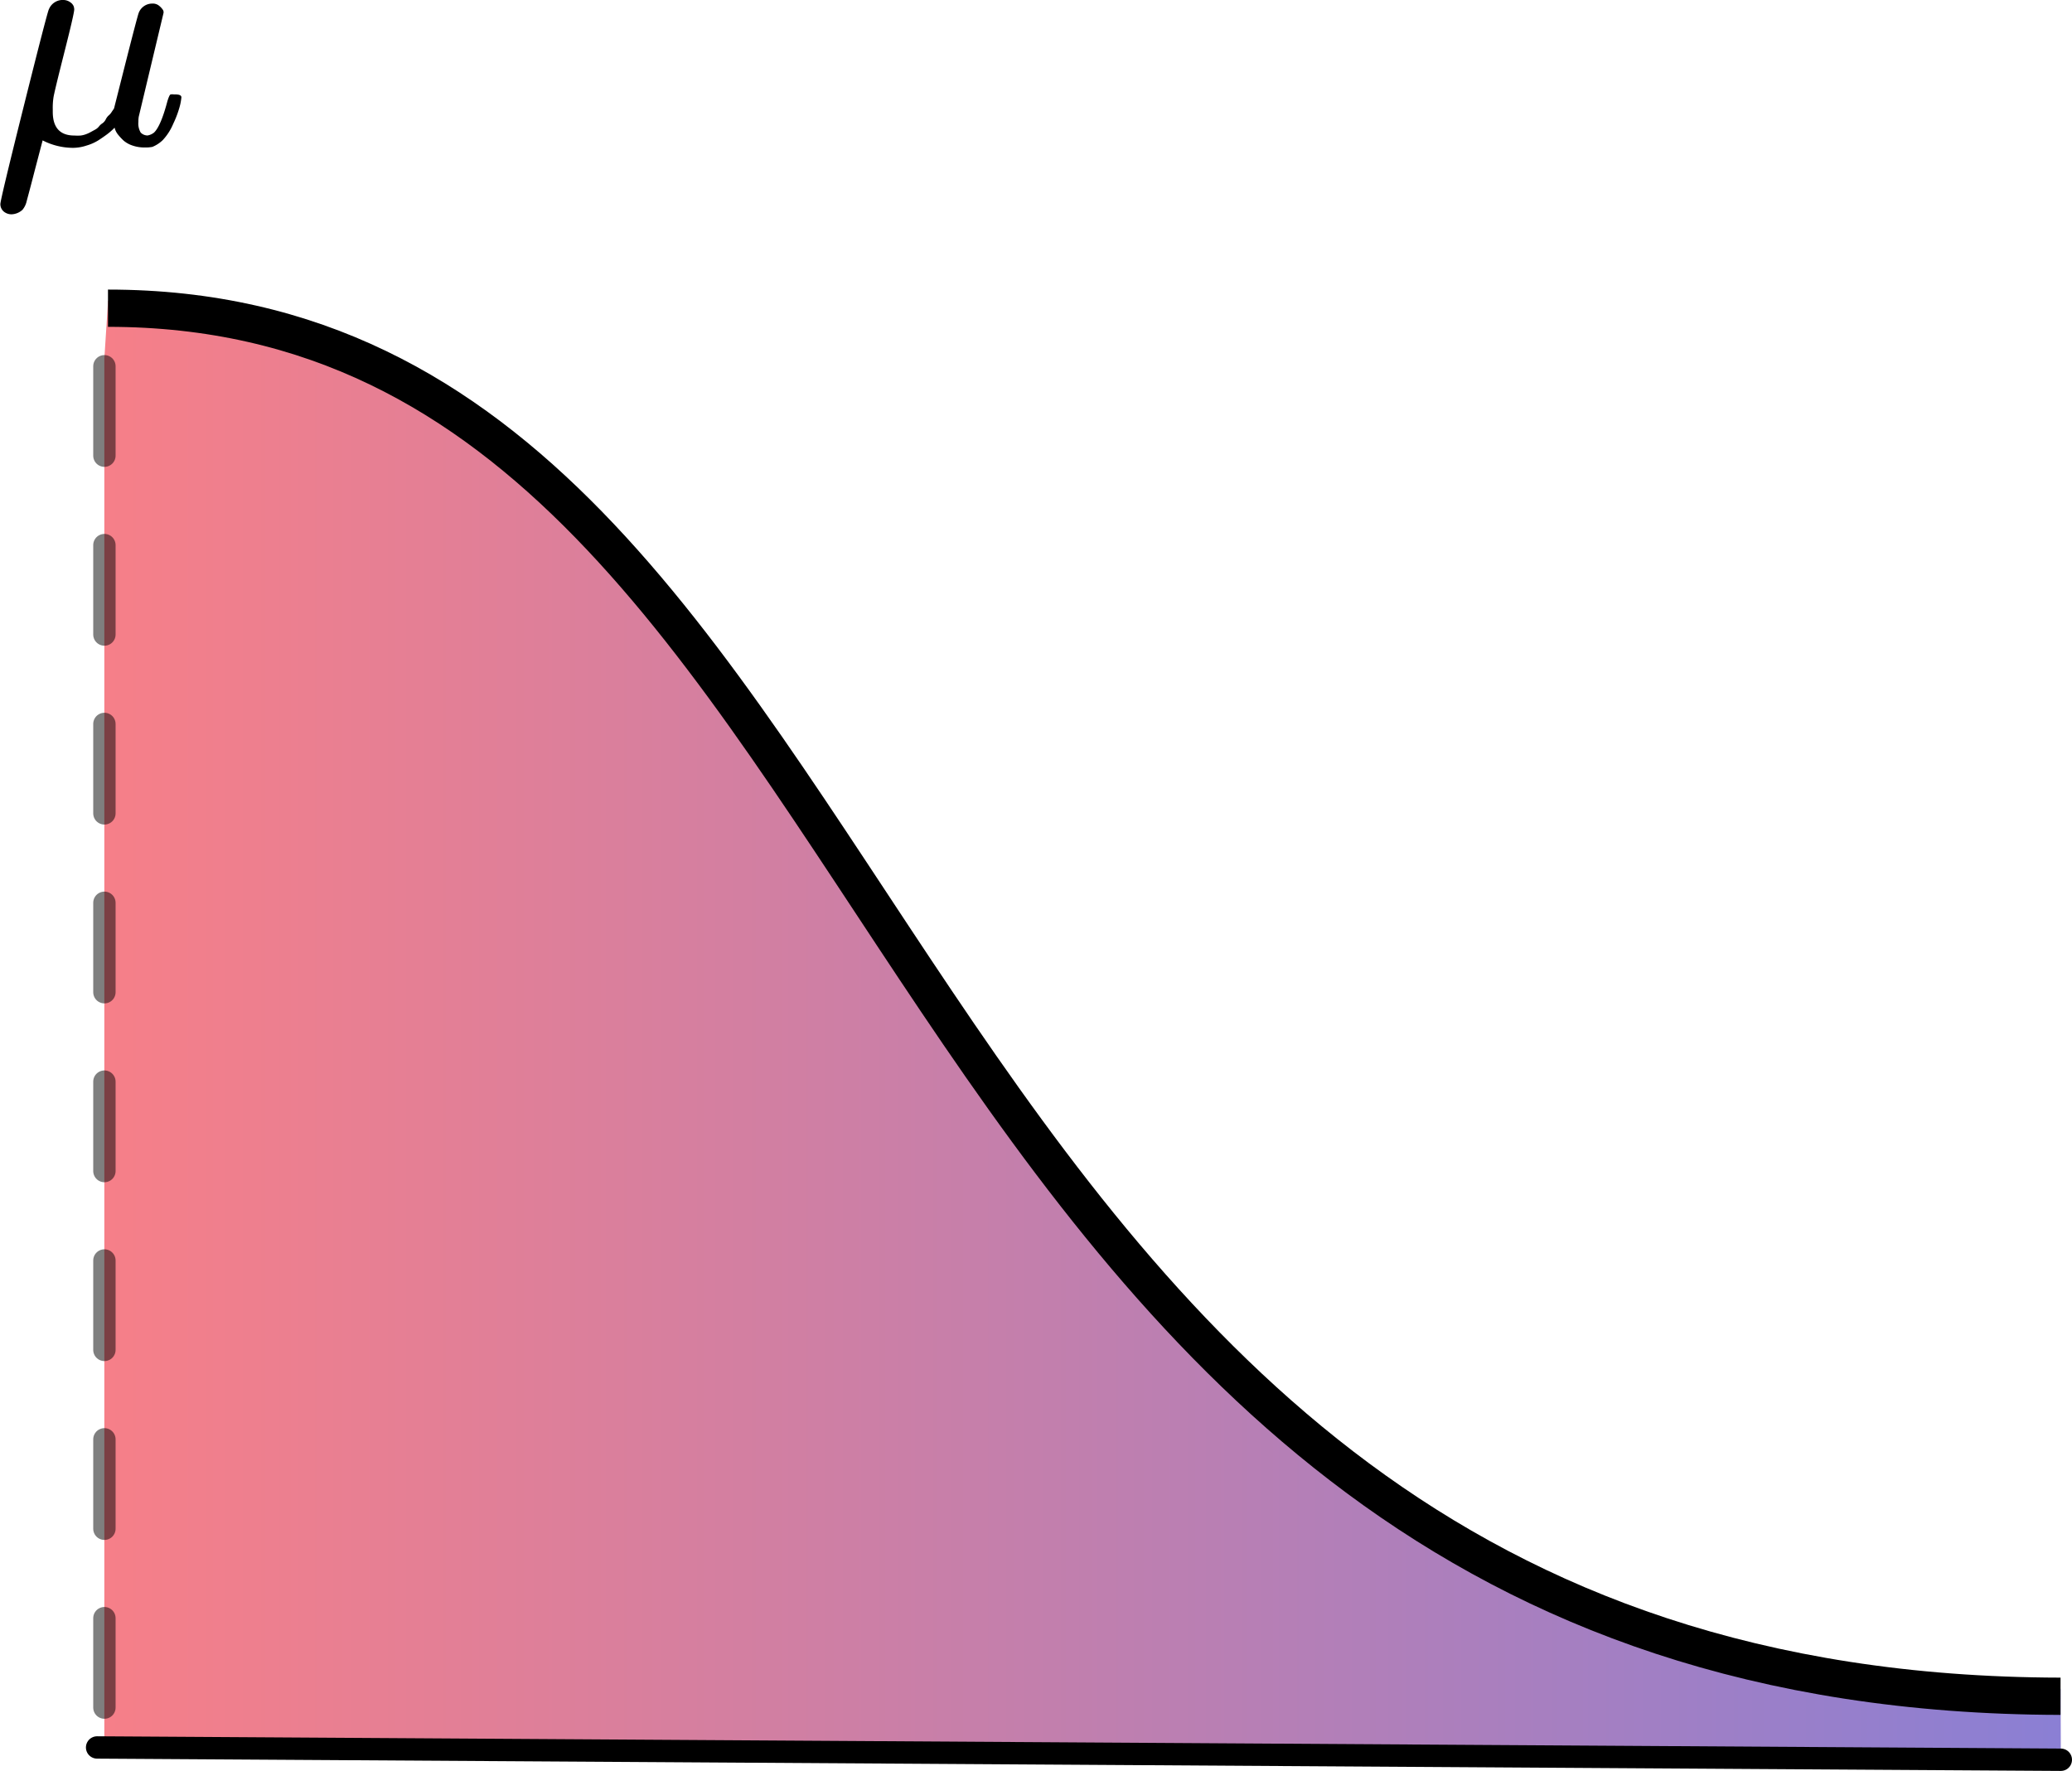 <svg xmlns="http://www.w3.org/2000/svg" xmlns:xlink="http://www.w3.org/1999/xlink" viewBox="0 0 278.03 237.65"><defs><style>.cls-1{fill:url(#linear-gradient);}.cls-2,.cls-3,.cls-4{fill:none;stroke:#000;}.cls-2{stroke-miterlimit:10;stroke-width:5px;}.cls-3,.cls-4{stroke-linecap:round;stroke-linejoin:round;stroke-width:3px;}.cls-3{stroke-dasharray:12;opacity:0.5;}</style><linearGradient id="linear-gradient" x1="13.03" y1="137.76" x2="276.53" y2="137.76" gradientUnits="userSpaceOnUse"><stop offset="0" stop-color="#ef0012" stop-opacity="0.5"/><stop offset="1" stop-color="#1700aa" stop-opacity="0.5"/></linearGradient></defs><g id="Layer_2" data-name="Layer 2"><g id="density"><path id="base" class="cls-1" d="M276.53,235.15,13,233.5l1-.35v-185l.5-7.79c110.25,0,98.85,186,262,186.27"/><path class="cls-2" d="M276.49,227.63c-163.13-.31-151.73-186.27-262-186.27"/><line id="line_X" data-name="line X" class="cls-3" x1="14.01" y1="49.15" x2="14.01" y2="234.15"/><line id="base-2" data-name="base" class="cls-4" x1="13.03" y1="234.5" x2="276.53" y2="236.15"/><path id="MJX-42-TEX-I-1D707" d="M1.53,28.76a1.64,1.64,0,0,1-1-.35,1.3,1.3,0,0,1-.48-1Q0,27,3.19,14.25t3.37-13A2,2,0,0,1,8.57,0a1.6,1.6,0,0,1,.87.31,1.2,1.2,0,0,1,.44.52,1.37,1.37,0,0,1,.08.44q0,.53-1.35,5.85c-.9,3.56-1.38,5.55-1.44,6a9.22,9.22,0,0,0-.09,1.53V15q0,3.2,2.93,3.19a7.09,7.09,0,0,0,.79,0,3,3,0,0,0,.74-.18,4.3,4.3,0,0,0,.65-.3l.57-.31a1.72,1.72,0,0,0,.53-.44,1.81,1.81,0,0,1,.48-.43A1.44,1.44,0,0,0,14.2,16a1.81,1.81,0,0,1,.35-.48A1.94,1.94,0,0,0,15,15l.3-.44,1.58-6.25q1.58-6.21,1.74-6.6A1.94,1.94,0,0,1,20.45.48a1.31,1.31,0,0,1,.92.31,2.36,2.36,0,0,1,.48.52.59.59,0,0,1,.09.44l-3.32,13.9a3.71,3.71,0,0,0-.05.7,2.38,2.38,0,0,0,.31,1.44,1.29,1.29,0,0,0,.92.39,1.93,1.93,0,0,0,.87-.39c.61-.58,1.21-2,1.79-4.2.18-.58.32-.89.44-.92a1.7,1.7,0,0,1,.44,0h.17c.56,0,.83.13.83.39a7.07,7.07,0,0,1-.21,1.18,13.64,13.64,0,0,1-.88,2.36,7.39,7.39,0,0,1-1.4,2.19,4.37,4.37,0,0,1-1.4.92,4.57,4.57,0,0,1-1,.08,4.88,4.88,0,0,1-1.67-.26,3.56,3.56,0,0,1-1.18-.65,7.57,7.57,0,0,1-.74-.79,2.42,2.42,0,0,1-.39-.66,1.65,1.65,0,0,1-.09-.3l-.26.26a8.69,8.69,0,0,1-.79.66c-.35.26-.73.52-1.13.78a6.32,6.32,0,0,1-1.58.7,5.86,5.86,0,0,1-1.83.31,9,9,0,0,1-4.07-1L4.63,23c-.61,2.39-1,3.78-1.09,4.15a2.74,2.74,0,0,1-.52,1A2.29,2.29,0,0,1,1.53,28.76Z"/></g></g></svg>
